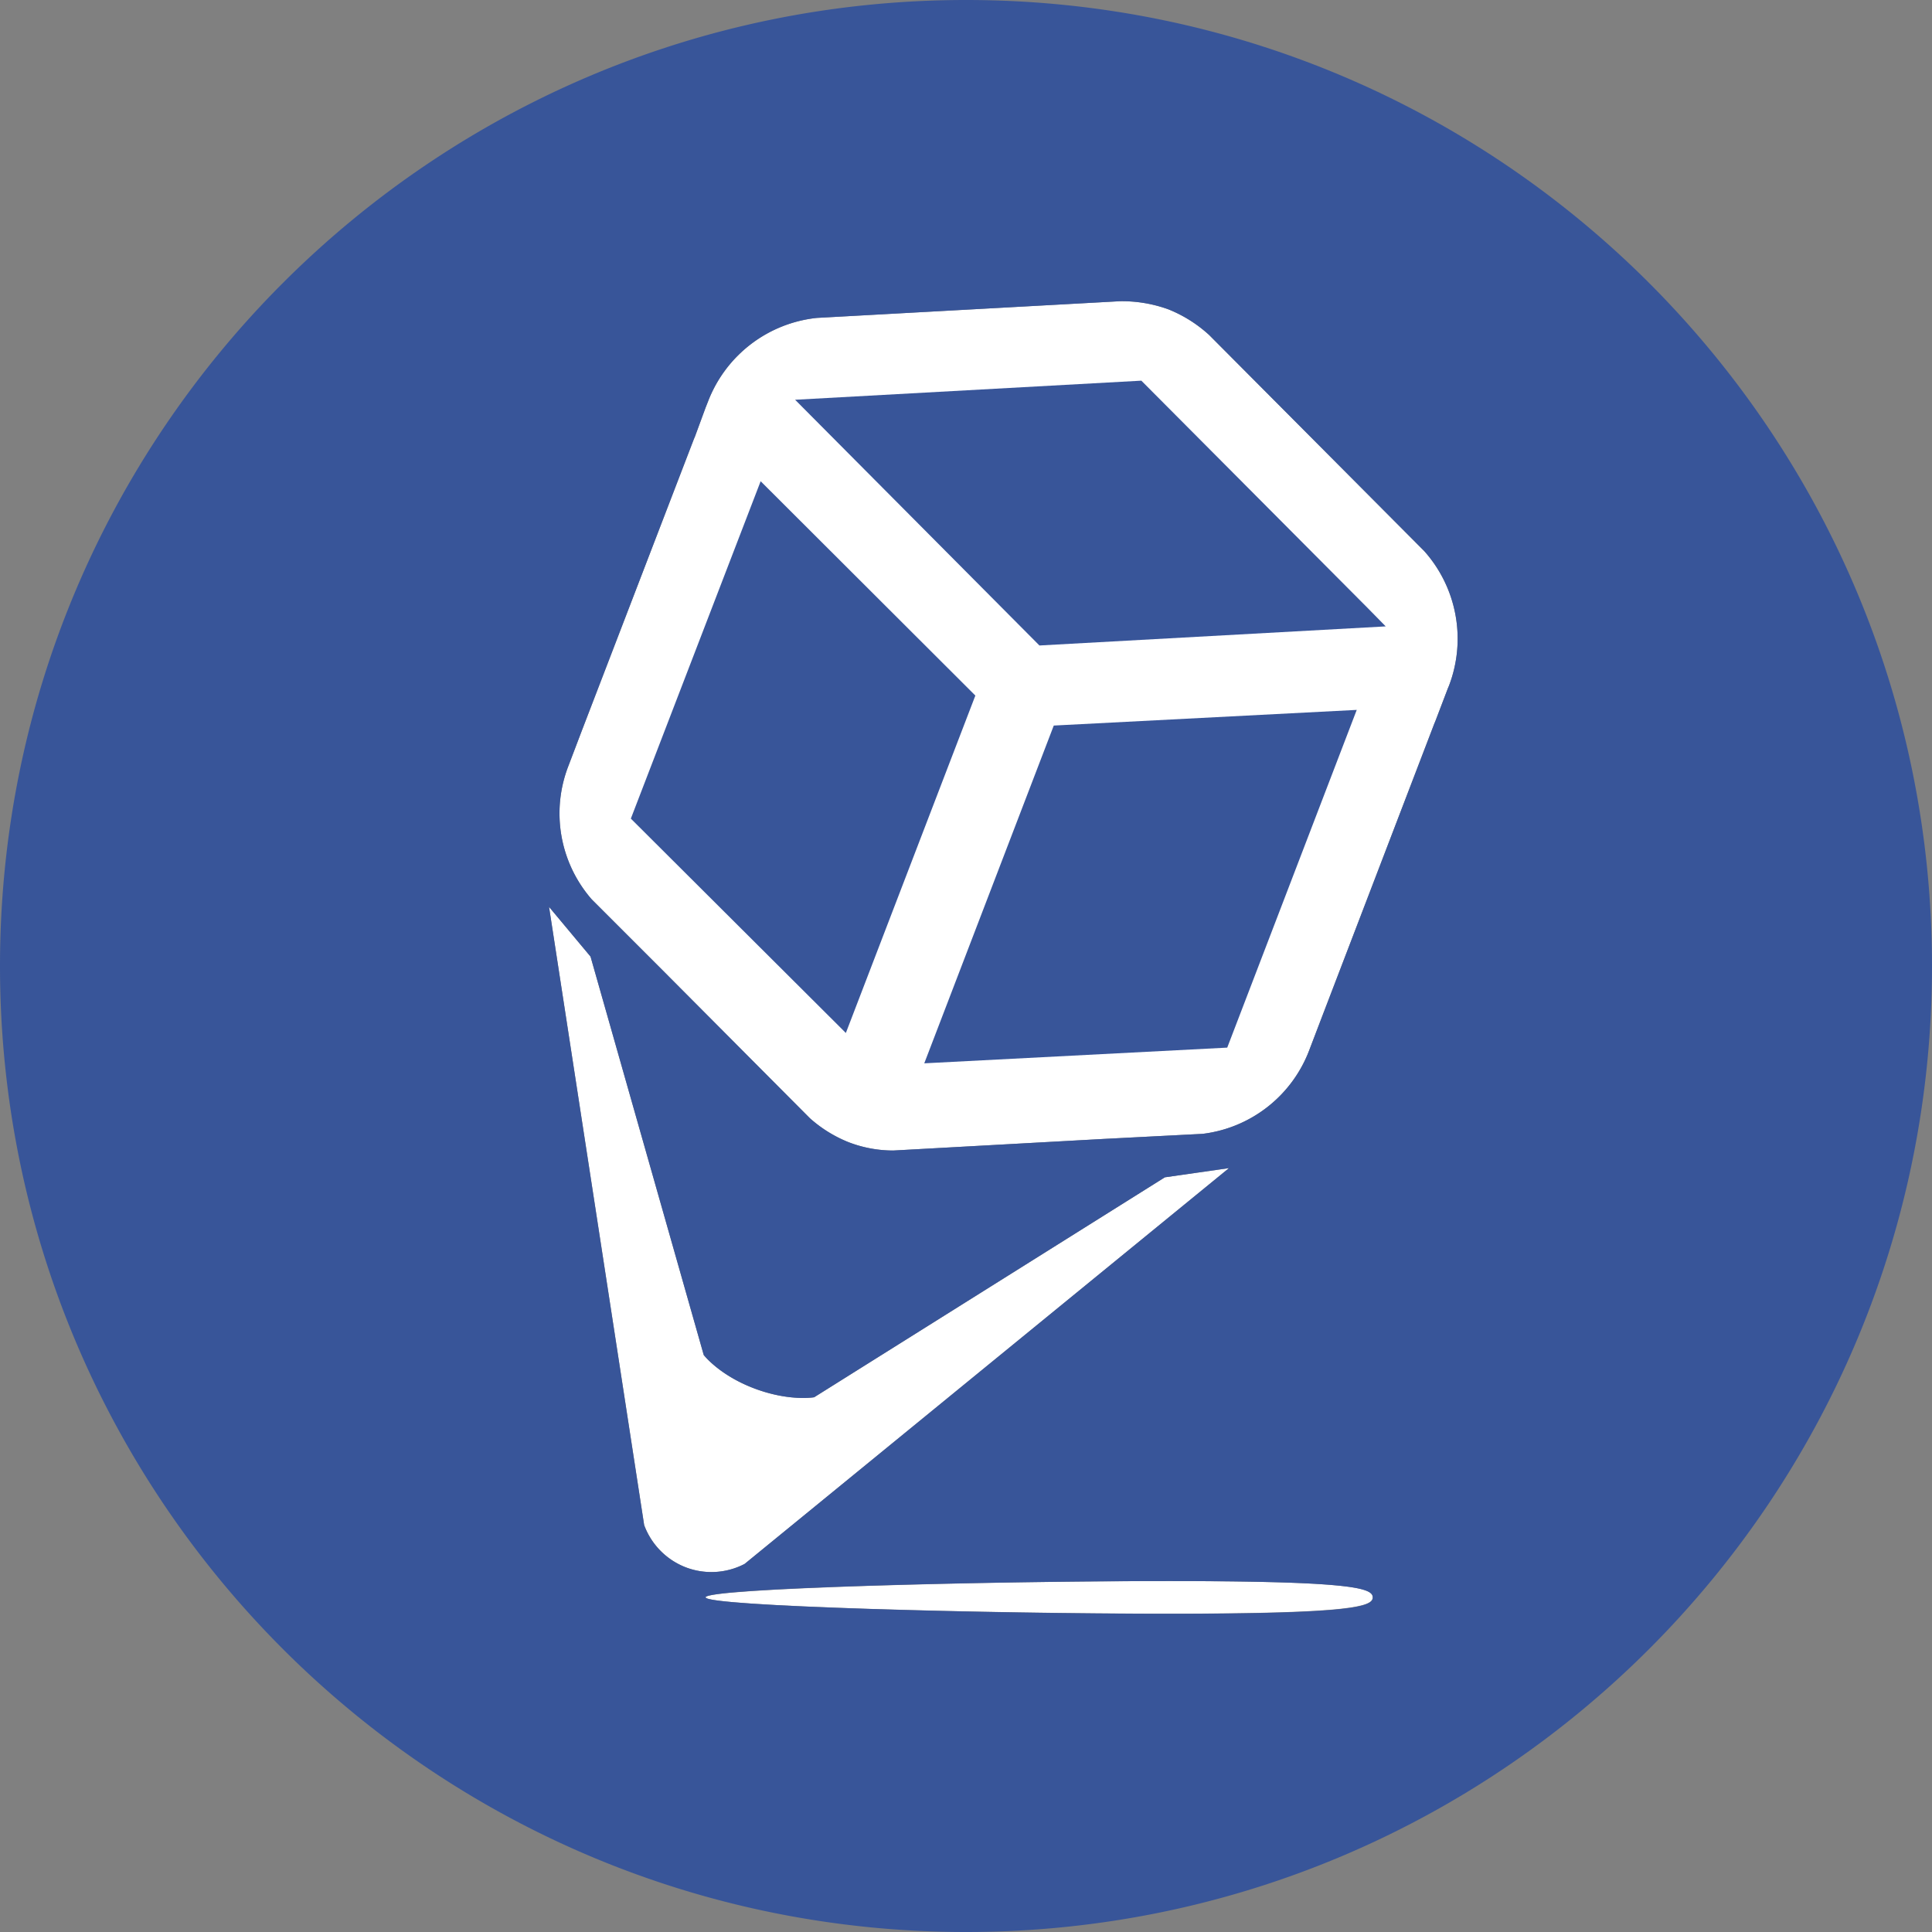 <svg xmlns="http://www.w3.org/2000/svg" viewBox="0 0 512 512"><rect x="0" y="0" width="512" height="512" fill="#808080" stroke="none"/><title>easysite-icon</title><path d="M181.72,415.36a19.21,19.21,0,0,1-11-11.2L145.5,240.33l11,13.18,30,105.58s4.07,5.33,13.37,8.85,15.89,2.35,15.89,2.35L308.7,312l17-2.44L197.34,414.45A19.13,19.13,0,0,1,181.72,415.36Z" style="fill:#fff"/><path d="M363.79,423.31c0,2.35-5.06,4.33-53.92,4.33S187,425.66,187,423.31,261,419,309.87,419,363.79,420.87,363.79,423.31Z" style="fill:#fff"/><path d="M384,181.71l-.27.63-3.34,8.76-.27.64L350.52,269l-3.62,9.48a34.72,34.72,0,0,1-28.18,22l-26.28,1.35-55.72,3.07A33,33,0,0,1,225,302.74a34.69,34.69,0,0,1-10.39-6.42l-39.2-39.38-18.6-18.6a34.68,34.68,0,0,1-6.23-35.22l3.61-9.49,29.71-77.31.27-.63L187,108l.64-1.62a34.81,34.81,0,0,1,28.81-22.13l80.29-4.42A36,36,0,0,1,309.69,82a35.63,35.63,0,0,1,10.75,6.78l57,57.26A34.92,34.92,0,0,1,384,181.71Z" style="fill:#fff"/><polygon points="201.58 127.53 167.18 216.94 224.16 273.75 258.48 184.33 201.58 127.53" style="fill:#385599"/><path d="M256,0C114.61,0,0,114.61,0,256S114.61,512,256,512,512,397.39,512,256,397.39,0,256,0ZM145.5,240.33l11,13.18,30,105.58s4.07,5.33,13.37,8.85,15.89,2.35,15.89,2.35L308.7,312l17-2.44L197.34,414.45a19,19,0,0,1-26.64-10.29Zm41.45,183C187,420.87,261,419,309.87,419s53.92,1.9,53.92,4.34-5.06,4.33-53.92,4.33S187,425.66,187,423.31ZM384,181.71l-.27.63-3.34,8.76-.27.64L350.52,269l-3.62,9.48a34.72,34.72,0,0,1-28.18,22l-26.28,1.35-55.72,3.07A33,33,0,0,1,225,302.74a34.69,34.69,0,0,1-10.39-6.42l-39.2-39.38-18.6-18.6a34.68,34.68,0,0,1-6.23-35.22l3.61-9.49,29.71-77.31.27-.63L187,108l.64-1.62a34.81,34.81,0,0,1,28.81-22.13l80.29-4.42A36,36,0,0,1,309.69,82a35.63,35.63,0,0,1,10.75,6.78l57,57.26A34.92,34.92,0,0,1,384,181.71Z" style="fill:#385599"/><polygon points="302.47 100.88 210.71 105.94 275.46 171.06 367.23 166 362.44 161.12 302.47 100.88" style="fill:#385599"/><polygon points="244.94 281.79 325.23 277.63 359.55 188.13 279.26 192.28 244.94 281.79" style="fill:#385599"/></svg>